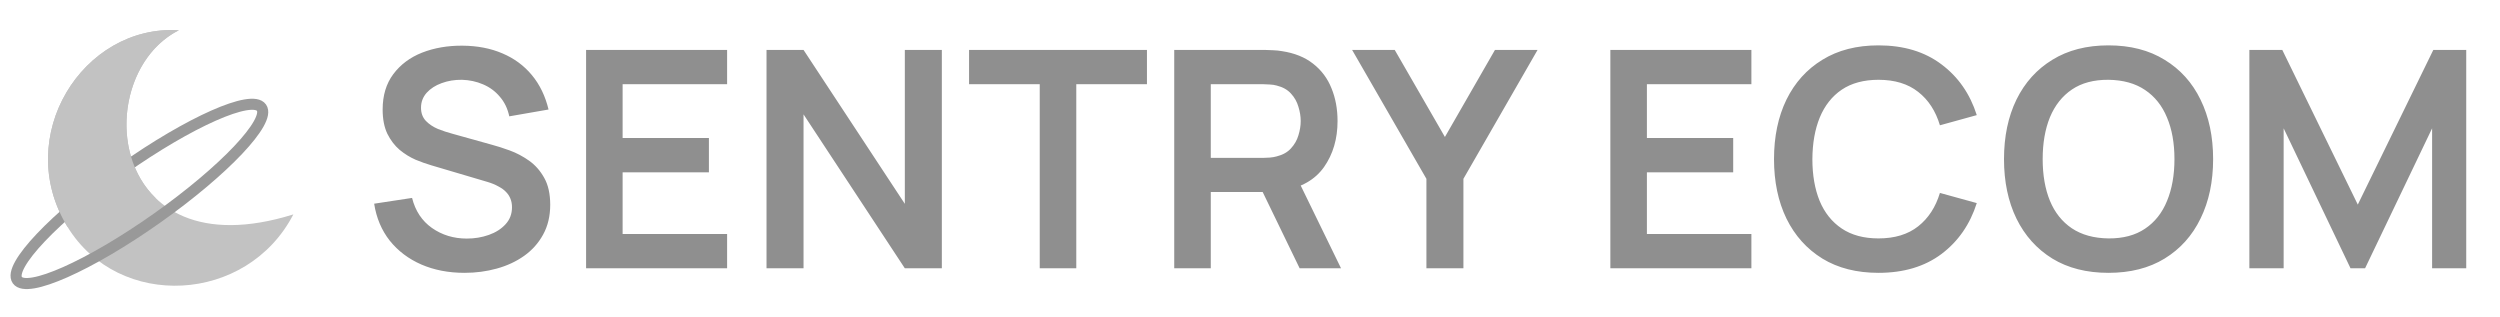 <svg width="205" height="26" viewBox="0 0 205 26" fill="none" xmlns="http://www.w3.org/2000/svg">
<g clip-path="url(#clip0_25_31)">
<path d="M24.056 17.58C8.739 22.369 7.321 6.19 14.667 2.479C6.782 1.997 0.996 11.205 5.534 18.6C9.741 25.457 20.256 24.919 24.056 17.58Z" fill="#C2C2C2"/>
<ellipse cx="12.253" cy="2.457" rx="12.253" ry="2.457" transform="matrix(0.817 -0.577 0.578 0.816 0 20.965)" stroke="#999999" stroke-width="0.908"/>
<path d="M5.534 18.6C0.996 11.205 6.782 1.997 14.667 2.479C9.924 4.875 8.835 12.467 12.779 16.259L5.534 18.6Z" fill="#C2C2C2"/>
</g>
<path d="M38.092 22.373C36.782 22.373 35.601 22.145 34.548 21.689C33.504 21.233 32.642 20.582 31.962 19.737C31.29 18.883 30.863 17.872 30.681 16.703L33.79 16.23C34.055 17.291 34.598 18.112 35.419 18.692C36.248 19.273 37.201 19.563 38.279 19.563C38.917 19.563 39.518 19.463 40.082 19.264C40.646 19.065 41.102 18.775 41.45 18.394C41.806 18.012 41.984 17.544 41.984 16.989C41.984 16.74 41.943 16.512 41.86 16.305C41.777 16.089 41.653 15.899 41.487 15.733C41.33 15.567 41.122 15.418 40.865 15.285C40.617 15.144 40.326 15.024 39.995 14.924L35.369 13.556C34.971 13.44 34.54 13.287 34.076 13.096C33.62 12.897 33.184 12.628 32.77 12.288C32.364 11.94 32.028 11.501 31.763 10.97C31.506 10.431 31.377 9.768 31.377 8.98C31.377 7.828 31.667 6.862 32.248 6.083C32.836 5.295 33.624 4.707 34.61 4.317C35.605 3.928 36.708 3.737 37.918 3.745C39.145 3.753 40.239 3.965 41.201 4.379C42.163 4.786 42.967 5.378 43.614 6.158C44.26 6.937 44.716 7.878 44.981 8.98L41.761 9.54C41.628 8.91 41.371 8.375 40.99 7.936C40.617 7.488 40.157 7.148 39.609 6.916C39.071 6.684 38.494 6.56 37.881 6.543C37.284 6.535 36.728 6.626 36.215 6.817C35.709 6.999 35.298 7.264 34.983 7.612C34.677 7.961 34.523 8.367 34.523 8.831C34.523 9.271 34.656 9.631 34.921 9.913C35.187 10.187 35.514 10.406 35.904 10.572C36.302 10.73 36.704 10.862 37.11 10.97L40.318 11.865C40.758 11.981 41.251 12.139 41.798 12.338C42.345 12.537 42.871 12.815 43.377 13.171C43.883 13.527 44.297 13.996 44.621 14.576C44.952 15.156 45.118 15.894 45.118 16.79C45.118 17.718 44.923 18.535 44.534 19.239C44.152 19.936 43.634 20.516 42.979 20.98C42.324 21.445 41.574 21.793 40.728 22.025C39.891 22.257 39.012 22.373 38.092 22.373ZM48.059 22V4.093H59.623V6.904H51.055V11.318H58.131V14.129H51.055V19.19H59.623V22H48.059ZM62.855 22V4.093H65.89L74.196 16.715V4.093H77.231V22H74.196L65.89 9.378V22H62.855ZM85.258 22V6.904H79.463V4.093H94.05V6.904H88.255V22H85.258ZM96.287 22V4.093H103.686C103.86 4.093 104.083 4.102 104.357 4.118C104.631 4.126 104.883 4.151 105.116 4.193C106.152 4.35 107.006 4.694 107.677 5.225C108.357 5.755 108.859 6.427 109.182 7.239C109.514 8.044 109.679 8.939 109.679 9.925C109.679 11.384 109.31 12.64 108.573 13.693C107.835 14.738 106.703 15.384 105.178 15.633L103.897 15.745H99.284V22H96.287ZM106.571 22L103.039 14.713L106.086 14.041L109.965 22H106.571ZM99.284 12.947H103.561C103.727 12.947 103.914 12.939 104.121 12.922C104.328 12.906 104.519 12.873 104.693 12.823C105.19 12.698 105.58 12.479 105.862 12.164C106.152 11.849 106.355 11.492 106.471 11.094C106.595 10.696 106.658 10.307 106.658 9.925C106.658 9.544 106.595 9.154 106.471 8.757C106.355 8.35 106.152 7.99 105.862 7.675C105.58 7.36 105.19 7.14 104.693 7.016C104.519 6.966 104.328 6.937 104.121 6.929C103.914 6.912 103.727 6.904 103.561 6.904H99.284V12.947ZM116.966 22V14.663L110.873 4.093H114.367L118.483 11.231L122.587 4.093H126.081L120 14.663V22H116.966ZM132.049 22V4.093H143.614V6.904H135.046V11.318H142.122V14.129H135.046V19.19H143.614V22H132.049ZM154.037 22.373C152.246 22.373 150.712 21.983 149.436 21.204C148.159 20.417 147.177 19.322 146.488 17.921C145.809 16.52 145.469 14.895 145.469 13.047C145.469 11.198 145.809 9.573 146.488 8.172C147.177 6.771 148.159 5.681 149.436 4.902C150.712 4.114 152.246 3.72 154.037 3.72C156.101 3.72 157.821 4.238 159.197 5.275C160.573 6.303 161.539 7.691 162.095 9.44L159.073 10.274C158.725 9.105 158.132 8.193 157.295 7.538C156.457 6.875 155.371 6.543 154.037 6.543C152.835 6.543 151.831 6.812 151.027 7.351C150.231 7.89 149.63 8.649 149.224 9.627C148.826 10.597 148.623 11.737 148.615 13.047C148.615 14.357 148.814 15.501 149.212 16.479C149.618 17.449 150.223 18.203 151.027 18.742C151.831 19.281 152.835 19.55 154.037 19.55C155.371 19.55 156.457 19.219 157.295 18.555C158.132 17.892 158.725 16.98 159.073 15.82L162.095 16.653C161.539 18.402 160.573 19.795 159.197 20.831C157.821 21.859 156.101 22.373 154.037 22.373ZM172.895 22.373C171.105 22.373 169.571 21.983 168.294 21.204C167.018 20.417 166.035 19.322 165.347 17.921C164.667 16.52 164.328 14.895 164.328 13.047C164.328 11.198 164.667 9.573 165.347 8.172C166.035 6.771 167.018 5.681 168.294 4.902C169.571 4.114 171.105 3.72 172.895 3.72C174.686 3.72 176.22 4.114 177.496 4.902C178.781 5.681 179.764 6.771 180.444 8.172C181.132 9.573 181.476 11.198 181.476 13.047C181.476 14.895 181.132 16.52 180.444 17.921C179.764 19.322 178.781 20.417 177.496 21.204C176.22 21.983 174.686 22.373 172.895 22.373ZM172.895 19.55C174.097 19.559 175.096 19.293 175.892 18.754C176.696 18.216 177.297 17.457 177.695 16.479C178.102 15.501 178.305 14.357 178.305 13.047C178.305 11.737 178.102 10.601 177.695 9.639C177.297 8.669 176.696 7.915 175.892 7.376C175.096 6.837 174.097 6.56 172.895 6.543C171.693 6.535 170.694 6.8 169.899 7.339C169.103 7.878 168.502 8.636 168.095 9.615C167.697 10.593 167.499 11.737 167.499 13.047C167.499 14.357 167.697 15.496 168.095 16.466C168.493 17.428 169.09 18.178 169.886 18.717C170.69 19.256 171.693 19.534 172.895 19.55ZM184.448 22V4.093H187.147L193.339 16.777L199.532 4.093H202.231V22H199.433V10.522L193.936 22H192.743L187.259 10.522V22H184.448Z" fill="#8F8F8F"/>
<defs>
<clipPath id="clip0_25_31">
<rect width="24.053" height="24.027" fill="white" transform="translate(0 0.987)"/>
</clipPath>
</defs>
</svg>
